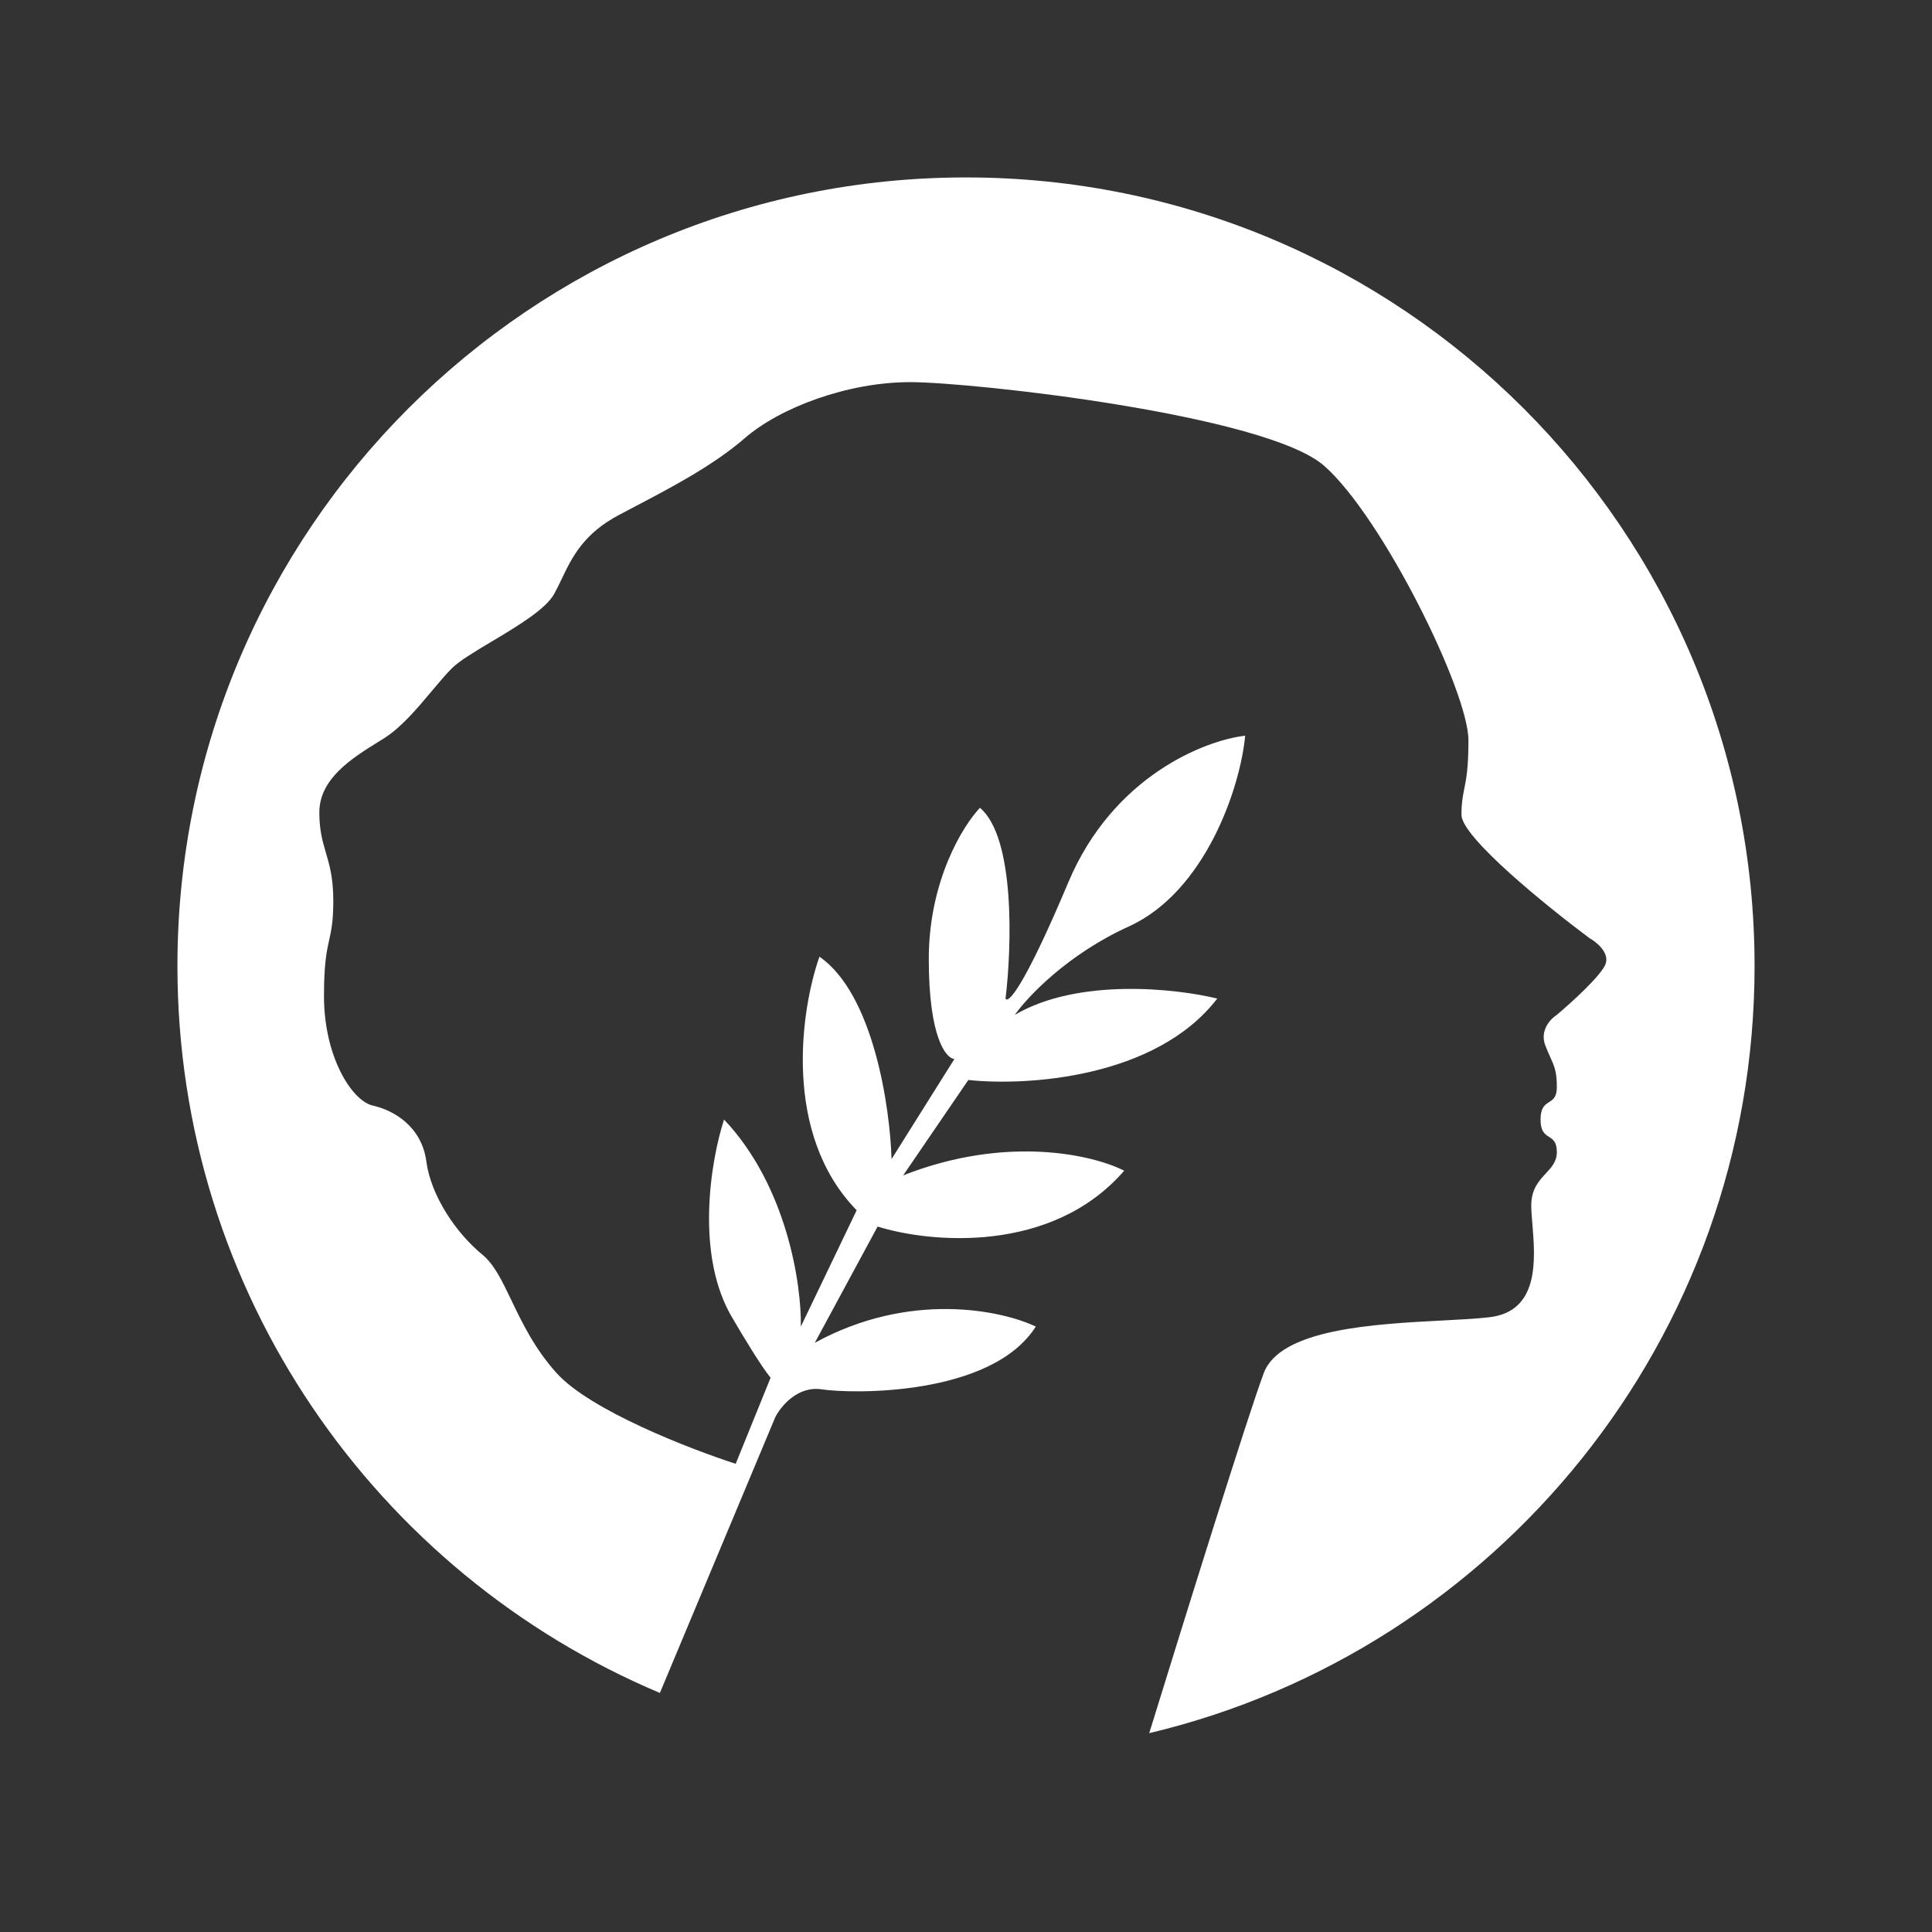 <svg width="49" height="49" viewBox="0 0 49 49" fill="none" xmlns="http://www.w3.org/2000/svg">
<rect x="0" y="0" width="49" height="49" fill="#333333" stroke="none"/>
<path fill-rule="evenodd" clip-rule="evenodd" d="M29.147 43.957C37.952 41.863 44.5 33.946 44.5 24.5C44.5 13.454 35.546 4.5 24.5 4.5C13.454 4.5 4.5 13.454 4.5 24.5C4.5 32.792 9.546 39.906 16.736 42.937L19.662 35.945C19.8 35.67 20.229 35.143 20.842 35.237C21.609 35.355 25.149 35.414 26.27 33.645C25.405 33.231 23.072 32.736 20.665 34.057L22.258 31.108C23.576 31.521 26.671 31.816 28.512 29.692C27.745 29.298 25.55 28.771 22.907 29.81L24.559 27.391C26.014 27.548 29.314 27.355 30.872 25.326C29.829 25.07 27.344 24.795 25.739 25.739C26.054 25.287 27.072 24.205 28.63 23.497C30.577 22.612 31.462 19.957 31.58 18.659C30.557 18.777 28.229 19.686 27.096 22.376C25.963 25.066 25.562 25.464 25.503 25.326C25.66 24.028 25.751 21.243 24.854 20.488C24.421 20.941 23.556 22.341 23.556 24.323C23.556 26.305 23.989 26.84 24.205 26.86L22.612 29.397C22.573 28.079 22.152 25.208 20.783 24.264C20.311 25.601 19.839 28.76 21.727 30.695L20.311 33.645C20.331 32.602 19.969 30.093 18.364 28.394C18.03 29.416 17.609 31.863 18.6 33.468C18.817 33.841 19.308 34.659 19.544 34.943L18.659 37.125C17.499 36.752 14.966 35.768 14.117 34.825C13.555 34.2 13.241 33.543 12.973 32.984C12.735 32.486 12.534 32.066 12.229 31.816C11.58 31.285 10.931 30.341 10.813 29.456C10.695 28.571 9.987 28.158 9.456 28.04C8.925 27.922 8.217 26.801 8.217 25.267C8.217 24.44 8.285 24.127 8.349 23.839C8.403 23.593 8.453 23.365 8.453 22.848C8.453 22.264 8.357 21.936 8.264 21.622C8.18 21.334 8.099 21.058 8.099 20.606C8.099 19.747 8.93 19.23 9.568 18.832C9.631 18.793 9.693 18.755 9.751 18.718C10.183 18.443 10.589 17.959 10.951 17.527C11.133 17.31 11.304 17.106 11.462 16.948C11.649 16.761 12.042 16.527 12.469 16.272C13.117 15.885 13.844 15.451 14.057 15.06C14.123 14.94 14.182 14.816 14.243 14.69C14.509 14.134 14.796 13.535 15.709 13.055C15.805 13.004 15.901 12.954 15.997 12.903C17.029 12.363 18.086 11.809 18.895 11.108C19.78 10.341 21.491 9.692 23.084 9.692C24.677 9.692 32.111 10.518 33.586 11.816C35.06 13.114 37.243 17.538 37.243 18.777C37.243 19.483 37.186 19.767 37.136 20.012C37.099 20.198 37.066 20.36 37.066 20.665C37.066 21.232 39.23 22.986 40.311 23.792C40.488 23.89 40.819 24.158 40.724 24.441C40.63 24.724 39.859 25.424 39.485 25.739C39.328 25.837 39.049 26.128 39.19 26.506C39.239 26.637 39.284 26.736 39.323 26.822C39.424 27.047 39.485 27.184 39.485 27.568C39.485 27.826 39.387 27.889 39.287 27.953C39.181 28.021 39.072 28.091 39.072 28.394C39.072 28.697 39.181 28.766 39.287 28.834C39.387 28.898 39.485 28.961 39.485 29.22C39.485 29.461 39.351 29.605 39.205 29.762C39.03 29.95 38.836 30.158 38.836 30.577C38.836 30.706 38.85 30.868 38.865 31.047C38.938 31.932 39.049 33.261 37.774 33.408C37.453 33.446 37.039 33.467 36.581 33.491C34.847 33.581 32.471 33.705 32.052 34.825C31.66 35.868 30.071 40.962 29.147 43.957Z" fill="white"/>
</svg>

